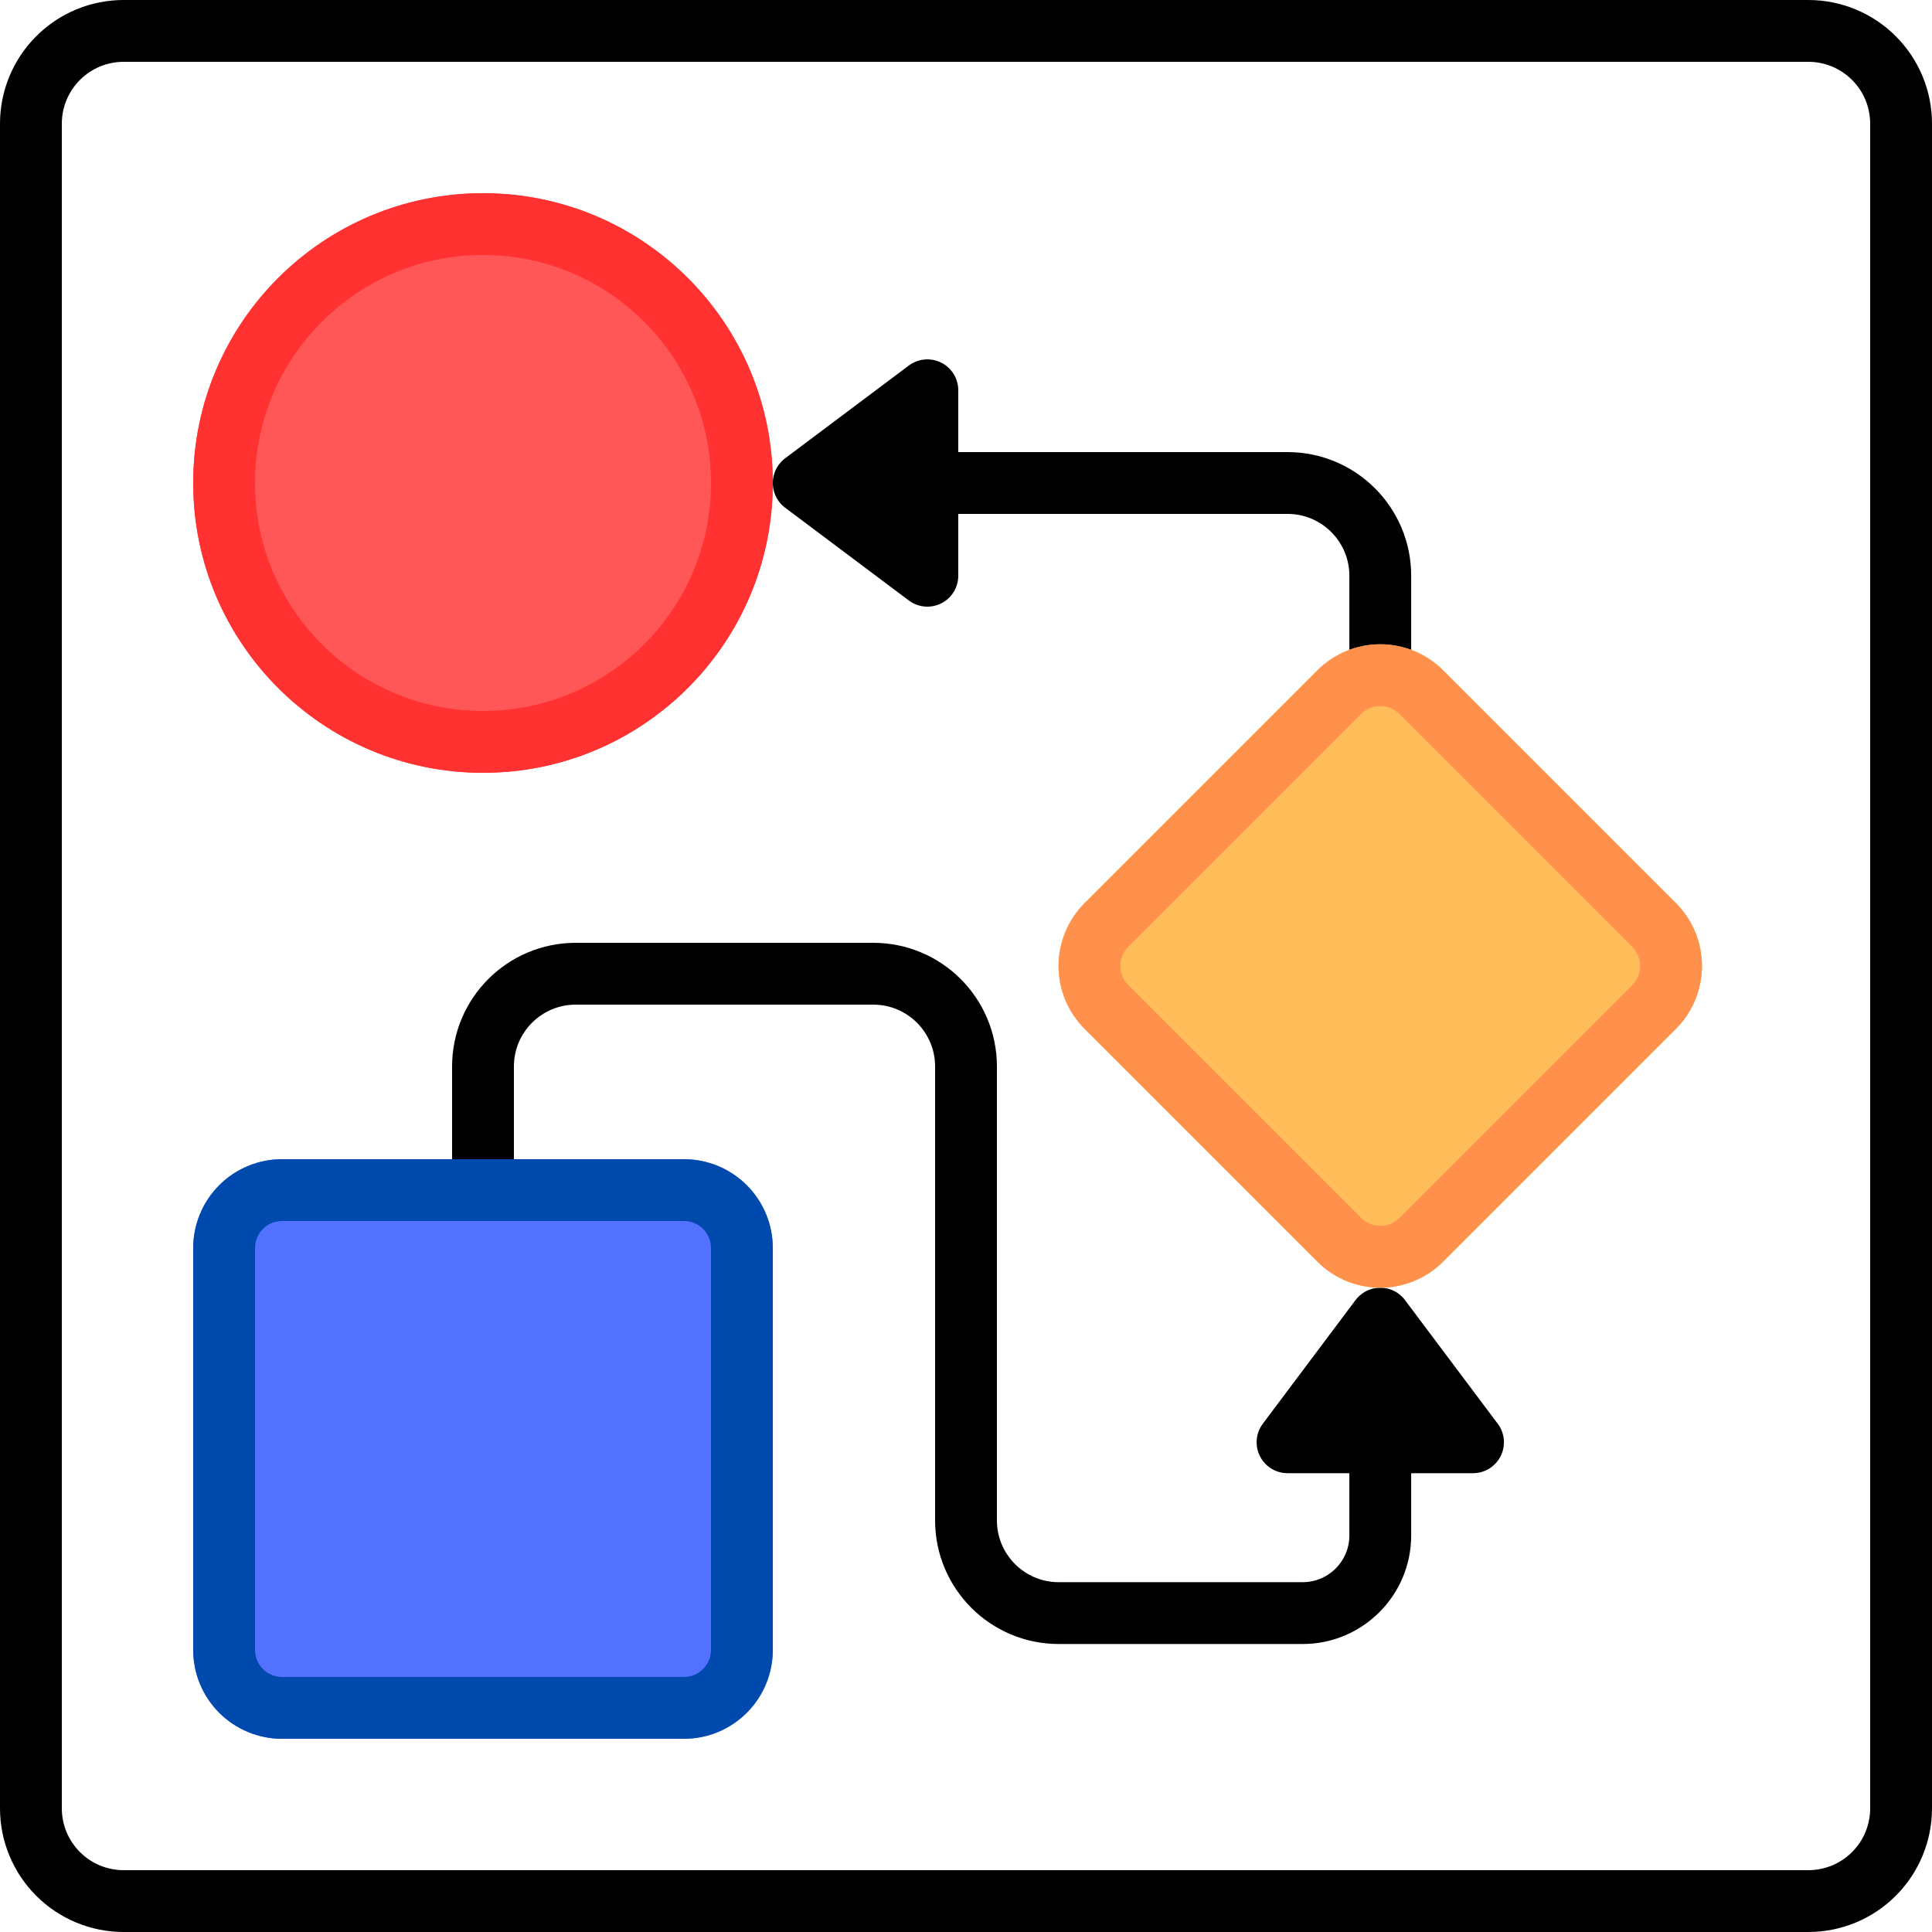<svg xmlns="http://www.w3.org/2000/svg" xmlns:xlink="http://www.w3.org/1999/xlink" width="500" zoomAndPan="magnify" viewBox="0 0 375 375" height="500" preserveAspectRatio="xMidYMid meet" version="1.0"><defs><clipPath id="09bf2ada50"><path d="M 24 0 L 351 0 C 357.363 0 363.469 2.527 367.969 7.031 C 372.473 11.531 375 17.637 375 24 L 375 351 C 375 357.363 372.473 363.469 367.969 367.969 C 363.469 372.473 357.363 375 351 375 L 24 375 C 17.637 375 11.531 372.473 7.031 367.969 C 2.527 363.469 0 357.363 0 351 L 0 24 C 0 17.637 2.527 11.531 7.031 7.031 C 11.531 2.527 17.637 0 24 0 Z M 24 0 " clip-rule="nonzero"/></clipPath><clipPath id="9f296ba6a9"><path d="M 37.5 37.5 L 150 37.5 L 150 150 L 37.5 150 Z M 37.5 37.5 " clip-rule="nonzero"/></clipPath><clipPath id="f04f845fc7"><path d="M 93.75 37.5 C 62.684 37.5 37.5 62.684 37.5 93.75 C 37.5 124.816 62.684 150 93.75 150 C 124.816 150 150 124.816 150 93.75 C 150 62.684 124.816 37.5 93.75 37.5 Z M 93.75 37.5 " clip-rule="nonzero"/></clipPath><clipPath id="8053fed875"><path d="M 37.5 225 L 150 225 L 150 337.5 L 37.5 337.5 Z M 37.5 225 " clip-rule="nonzero"/></clipPath><clipPath id="5e1985a187"><path d="M 54.75 225 L 132.75 225 C 137.324 225 141.711 226.816 144.949 230.051 C 148.184 233.289 150 237.676 150 242.25 L 150 320.25 C 150 324.824 148.184 329.211 144.949 332.449 C 141.711 335.684 137.324 337.5 132.75 337.5 L 54.75 337.5 C 50.176 337.5 45.789 335.684 42.551 332.449 C 39.316 329.211 37.5 324.824 37.5 320.25 L 37.5 242.25 C 37.5 237.676 39.316 233.289 42.551 230.051 C 45.789 226.816 50.176 225 54.75 225 Z M 54.75 225 " clip-rule="nonzero"/></clipPath><clipPath id="8e5246b579"><path d="M 205.387 125 L 330.434 125 L 330.434 250 L 205.387 250 Z M 205.387 125 " clip-rule="nonzero"/></clipPath><clipPath id="d72f8fcc98"><path d="M 280.109 130.109 L 325.301 175.301 C 328.539 178.539 330.355 182.926 330.355 187.5 C 330.355 192.074 328.539 196.461 325.301 199.699 L 280.109 244.891 C 276.871 248.129 272.484 249.945 267.91 249.945 C 263.336 249.945 258.949 248.129 255.711 244.891 L 210.52 199.699 C 207.281 196.461 205.465 192.074 205.465 187.5 C 205.465 182.926 207.281 178.539 210.52 175.301 L 255.711 130.109 C 258.949 126.871 263.336 125.055 267.91 125.055 C 272.484 125.055 276.871 126.871 280.109 130.109 Z M 280.109 130.109 " clip-rule="nonzero"/></clipPath><clipPath id="488557364a"><path d="M 205 125 L 330.969 125 L 330.969 250 L 205 250 Z M 205 125 " clip-rule="nonzero"/></clipPath><clipPath id="65e9907e05"><path d="M 280.102 130.105 L 325.297 175.301 C 328.531 178.535 330.348 182.922 330.348 187.496 C 330.348 192.07 328.531 196.457 325.297 199.691 L 280.102 244.887 C 276.867 248.121 272.48 249.938 267.906 249.938 C 263.332 249.938 258.945 248.121 255.711 244.887 L 210.516 199.691 C 207.281 196.457 205.465 192.07 205.465 187.496 C 205.465 182.922 207.281 178.535 210.516 175.301 L 255.711 130.105 C 258.945 126.871 263.332 125.055 267.906 125.055 C 272.48 125.055 276.867 126.871 280.102 130.105 Z M 280.102 130.105 " clip-rule="nonzero"/></clipPath></defs><rect x="-37.5" width="450" fill="#ffffff" y="-37.5" height="450" fill-opacity="1"/><rect x="-37.5" width="450" fill="#ffffff" y="-37.5" height="450" fill-opacity="1"/><g clip-path="url(#09bf2ada50)"><rect x="-37.5" width="450" fill="#ffffff" y="-37.5" height="450" fill-opacity="1"/><path stroke-linecap="butt" transform="matrix(0.75, 0, 0, 0.75, 0, 0)" fill="none" stroke-linejoin="miter" d="M 32 -0 L 468 -0 C 476.484 -0 484.625 3.37 490.625 9.375 C 496.63 15.375 500 23.516 500 32 L 500 468 C 500 476.484 496.63 484.625 490.625 490.625 C 484.625 496.63 476.484 500 468 500 L 32 500 C 23.516 500 15.375 496.63 9.375 490.625 C 3.37 484.625 -0 476.484 -0 468 L -0 32 C -0 23.516 3.37 15.375 9.375 9.375 C 15.375 3.37 23.516 -0 32 -0 Z M 32 -0 " stroke="#000000" stroke-width="32" stroke-opacity="1" stroke-miterlimit="4"/></g><g clip-path="url(#9f296ba6a9)"><g clip-path="url(#f04f845fc7)"><path fill="#ff5757" d="M 37.5 37.5 L 150 37.5 L 150 150 L 37.5 150 Z M 37.5 37.5 " fill-opacity="1" fill-rule="nonzero"/><path stroke-linecap="butt" transform="matrix(0.75, 0, 0, 0.75, 37.5, 37.5)" fill="none" stroke-linejoin="miter" d="M 75 0 C 33.578 0 -0 33.578 -0 75 C -0 116.422 33.578 150 75 150 C 116.422 150 150 116.422 150 75 C 150 33.578 116.422 0 75 0 Z M 75 0 " stroke="#ff3131" stroke-width="32" stroke-opacity="1" stroke-miterlimit="4"/></g></g><g clip-path="url(#8053fed875)"><g clip-path="url(#5e1985a187)"><path fill="#5271ff" d="M 37.5 225 L 150 225 L 150 337.5 L 37.5 337.5 Z M 37.5 225 " fill-opacity="1" fill-rule="nonzero"/><path stroke-linecap="butt" transform="matrix(0.75, 0, 0, 0.75, 37.5, 225)" fill="none" stroke-linejoin="miter" d="M 23 0 L 127 0 C 133.099 0 138.948 2.422 143.266 6.734 C 147.578 11.052 150 16.901 150 23 L 150 127 C 150 133.099 147.578 138.948 143.266 143.266 C 138.948 147.578 133.099 150 127 150 L 23 150 C 16.901 150 11.052 147.578 6.734 143.266 C 2.422 138.948 -0 133.099 -0 127 L -0 23 C -0 16.901 2.422 11.052 6.734 6.734 C 11.052 2.422 16.901 0 23 0 Z M 23 0 " stroke="#004aad" stroke-width="32" stroke-opacity="1" stroke-miterlimit="4"/></g></g><path stroke-linecap="butt" transform="matrix(0.75, 0, 0, 0.75, 150, 87.75)" fill="none" stroke-linejoin="miter" d="M 44 8 L 133.214 8 C 146.469 8 157.214 18.745 157.214 32 L 157.214 83 " stroke="#000000" stroke-width="16" stroke-opacity="1" stroke-miterlimit="4"/><path stroke-linecap="round" transform="matrix(0.75, 0, 0, 0.75, 150, 87.75)" fill-opacity="1" fill="#000000" fill-rule="nonzero" stroke-linejoin="round" d="M 40 -16 L 8 8 L 40 32 Z M 40 -16 " stroke="#000000" stroke-width="16" stroke-opacity="1" stroke-miterlimit="4"/><path stroke-linecap="butt" transform="matrix(0.75, 0, 0, 0.75, 87.75, 183)" fill="none" stroke-linejoin="miter" d="M 8 56 L 8 32 C 8 18.745 18.745 8 32 8 L 109 8 C 122.255 8 133 18.745 133 32 L 133 149.469 C 133 162.719 143.745 173.469 157 173.469 L 220.109 173.469 C 231.214 173.469 240.214 164.464 240.214 153.365 L 240.214 133.26 " stroke="#000000" stroke-width="16" stroke-opacity="1" stroke-miterlimit="4"/><path stroke-linecap="round" transform="matrix(0.75, 0, 0, 0.75, 87.75, 183)" fill-opacity="1" fill="#000000" fill-rule="nonzero" stroke-linejoin="round" d="M 216.214 129.26 L 240.214 97.26 L 264.214 129.26 Z M 216.214 129.26 " stroke="#000000" stroke-width="16" stroke-opacity="1" stroke-miterlimit="4"/><g clip-path="url(#8e5246b579)"><g clip-path="url(#d72f8fcc98)"><path fill="#ffbd59" d="M 198.32 117.91 L 337.5 117.91 L 337.5 257.09 L 198.32 257.09 Z M 198.32 117.91 " fill-opacity="1" fill-rule="nonzero"/></g></g><g clip-path="url(#488557364a)"><g clip-path="url(#65e9907e05)"><path stroke-linecap="butt" transform="matrix(0.75, 0, 0, 0.75, 198.32, 117.91)" fill="none" stroke-linejoin="miter" d="M 109.042 16.261 L 169.302 76.521 C 173.615 80.833 176.037 86.682 176.037 92.781 C 176.037 98.88 173.615 104.729 169.302 109.042 L 109.042 169.302 C 104.729 173.615 98.88 176.037 92.781 176.037 C 86.683 176.037 80.834 173.615 76.521 169.302 L 16.261 109.042 C 11.948 104.729 9.526 98.88 9.526 92.781 C 9.526 86.682 11.948 80.833 16.261 76.521 L 76.521 16.261 C 80.834 11.948 86.683 9.526 92.781 9.526 C 98.88 9.526 104.729 11.948 109.042 16.261 Z M 109.042 16.261 " stroke="#ff914d" stroke-width="32" stroke-opacity="1" stroke-miterlimit="4"/></g></g></svg>